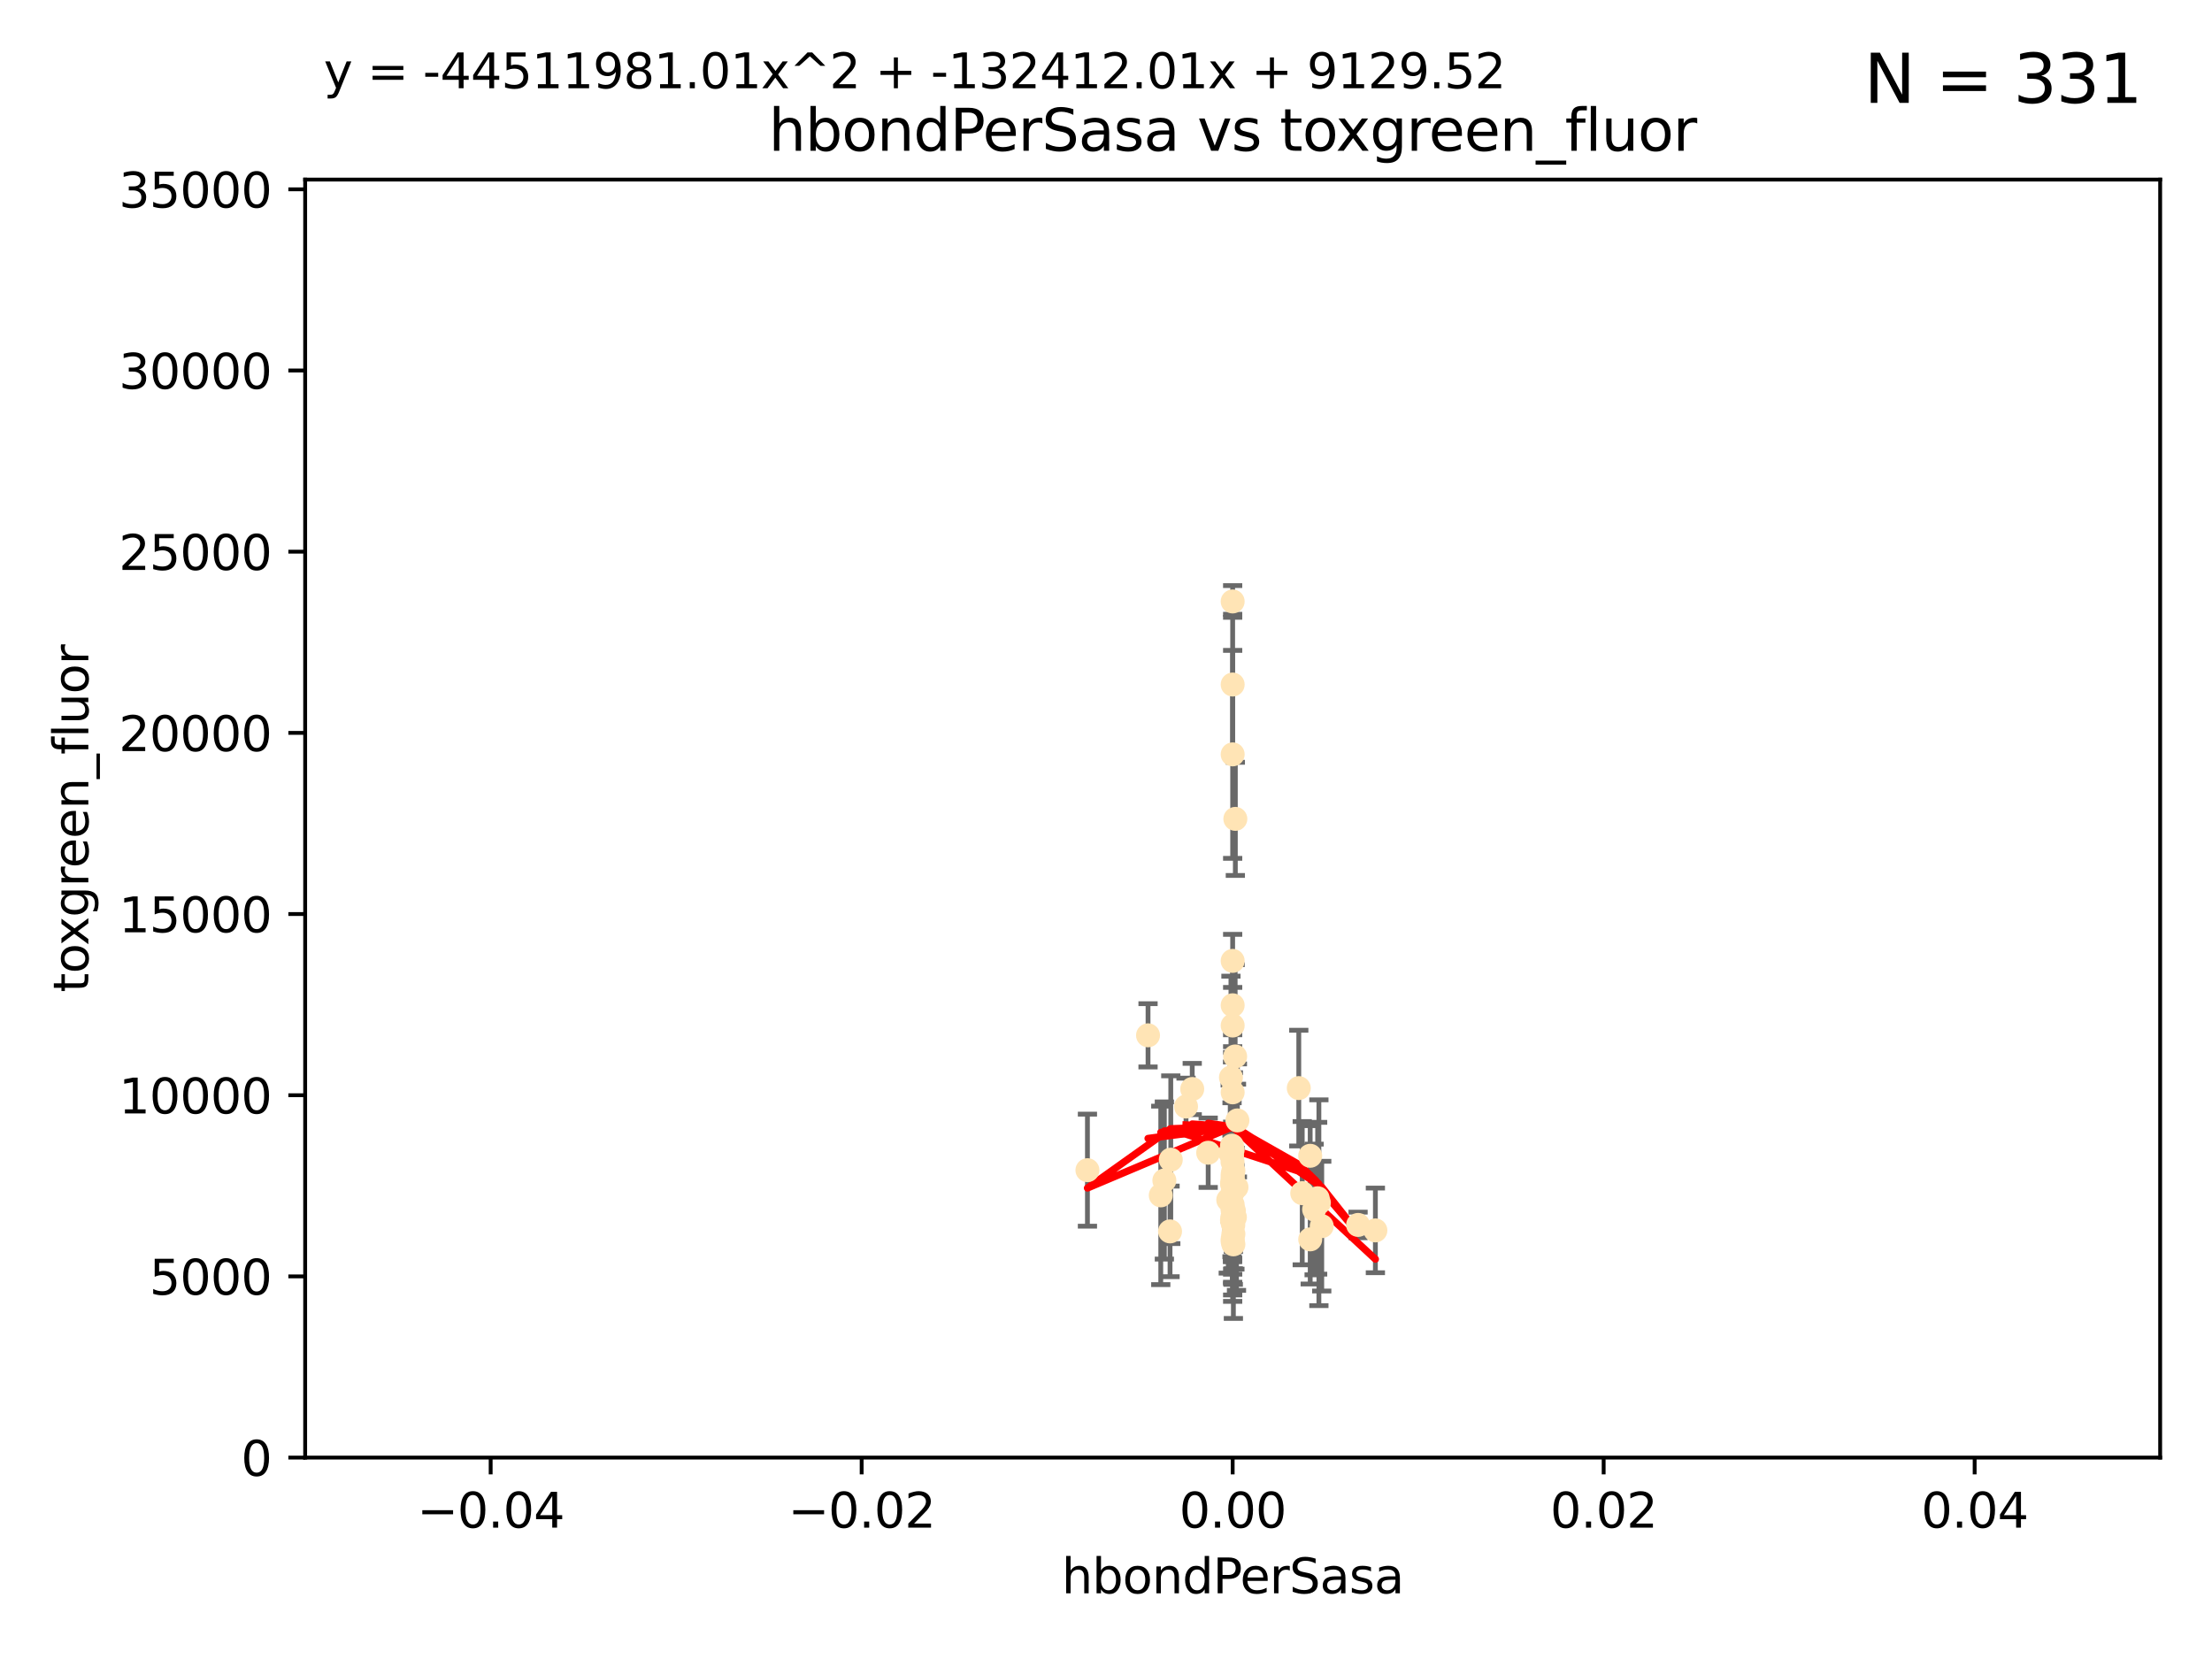 <?xml version="1.0" encoding="utf-8" standalone="no"?>
<!DOCTYPE svg PUBLIC "-//W3C//DTD SVG 1.1//EN"
  "http://www.w3.org/Graphics/SVG/1.1/DTD/svg11.dtd">
<svg xmlns:xlink="http://www.w3.org/1999/xlink" width="460.8pt" height="345.6pt" viewBox="0 0 460.8 345.6" xmlns="http://www.w3.org/2000/svg" version="1.1">
 <defs>
  <style type="text/css">*{stroke-linejoin: round; stroke-linecap: butt}</style>
 </defs>
 <g id="figure_1">
  <g id="patch_1">
   <path d="M 0 345.6 
L 460.8 345.6 
L 460.8 0 
L 0 0 
z
" style="fill: #ffffff"/>
  </g>
  <g id="axes_1">
   <g id="patch_2">
    <path d="M 63.571 303.64 
L 450 303.64 
L 450 37.411 
L 63.571 37.411 
z
" style="fill: #ffffff"/>
   </g>
   <g id="PathCollection_1">
    <defs>
     <path id="ma1adb6611d" d="M 0 1.118 
C 0.297 1.118 0.581 1 0.791 0.791 
C 1 0.581 1.118 0.297 1.118 0 
C 1.118 -0.297 1 -0.581 0.791 -0.791 
C 0.581 -1 0.297 -1.118 0 -1.118 
C -0.297 -1.118 -0.581 -1 -0.791 -0.791 
C -1 -0.581 -1.118 -0.297 -1.118 0 
C -1.118 0.297 -1 0.581 -0.791 0.791 
C -0.581 1 -0.297 1.118 0 1.118 
z
" style="stroke: #ffe4b5"/>
    </defs>
    <g clip-path="url(#p1b8c086135)">
     <use xlink:href="#ma1adb6611d" x="247.07" y="230.512" style="fill: #ffe4b5; stroke: #ffe4b5"/>
     <use xlink:href="#ma1adb6611d" x="256.786" y="125.293" style="fill: #ffe4b5; stroke: #ffe4b5"/>
     <use xlink:href="#ma1adb6611d" x="256.786" y="142.599" style="fill: #ffe4b5; stroke: #ffe4b5"/>
     <use xlink:href="#ma1adb6611d" x="257.05" y="252.25" style="fill: #ffe4b5; stroke: #ffe4b5"/>
     <use xlink:href="#ma1adb6611d" x="257.253" y="253.578" style="fill: #ffe4b5; stroke: #ffe4b5"/>
     <use xlink:href="#ma1adb6611d" x="239.156" y="215.675" style="fill: #ffe4b5; stroke: #ffe4b5"/>
     <use xlink:href="#ma1adb6611d" x="256.786" y="209.418" style="fill: #ffe4b5; stroke: #ffe4b5"/>
     <use xlink:href="#ma1adb6611d" x="256.786" y="200.169" style="fill: #ffe4b5; stroke: #ffe4b5"/>
     <use xlink:href="#ma1adb6611d" x="256.786" y="254.736" style="fill: #ffe4b5; stroke: #ffe4b5"/>
     <use xlink:href="#ma1adb6611d" x="256.786" y="244.641" style="fill: #ffe4b5; stroke: #ffe4b5"/>
     <use xlink:href="#ma1adb6611d" x="256.759" y="246.695" style="fill: #ffe4b5; stroke: #ffe4b5"/>
     <use xlink:href="#ma1adb6611d" x="256.915" y="255.194" style="fill: #ffe4b5; stroke: #ffe4b5"/>
     <use xlink:href="#ma1adb6611d" x="256.786" y="239.511" style="fill: #ffe4b5; stroke: #ffe4b5"/>
     <use xlink:href="#ma1adb6611d" x="256.786" y="252.168" style="fill: #ffe4b5; stroke: #ffe4b5"/>
     <use xlink:href="#ma1adb6611d" x="256.758" y="242.038" style="fill: #ffe4b5; stroke: #ffe4b5"/>
     <use xlink:href="#ma1adb6611d" x="256.649" y="246.526" style="fill: #ffe4b5; stroke: #ffe4b5"/>
     <use xlink:href="#ma1adb6611d" x="256.786" y="253.493" style="fill: #ffe4b5; stroke: #ffe4b5"/>
     <use xlink:href="#ma1adb6611d" x="256.642" y="238.667" style="fill: #ffe4b5; stroke: #ffe4b5"/>
     <use xlink:href="#ma1adb6611d" x="257.305" y="220.081" style="fill: #ffe4b5; stroke: #ffe4b5"/>
     <use xlink:href="#ma1adb6611d" x="248.363" y="226.862" style="fill: #ffe4b5; stroke: #ffe4b5"/>
     <use xlink:href="#ma1adb6611d" x="256.939" y="257.071" style="fill: #ffe4b5; stroke: #ffe4b5"/>
     <use xlink:href="#ma1adb6611d" x="256.655" y="240.784" style="fill: #ffe4b5; stroke: #ffe4b5"/>
     <use xlink:href="#ma1adb6611d" x="243.895" y="241.585" style="fill: #ffe4b5; stroke: #ffe4b5"/>
     <use xlink:href="#ma1adb6611d" x="226.533" y="243.768" style="fill: #ffe4b5; stroke: #ffe4b5"/>
     <use xlink:href="#ma1adb6611d" x="256.786" y="245.717" style="fill: #ffe4b5; stroke: #ffe4b5"/>
     <use xlink:href="#ma1adb6611d" x="256.427" y="224.454" style="fill: #ffe4b5; stroke: #ffe4b5"/>
     <use xlink:href="#ma1adb6611d" x="270.56" y="226.673" style="fill: #ffe4b5; stroke: #ffe4b5"/>
     <use xlink:href="#ma1adb6611d" x="256.786" y="245.207" style="fill: #ffe4b5; stroke: #ffe4b5"/>
     <use xlink:href="#ma1adb6611d" x="242.558" y="245.916" style="fill: #ffe4b5; stroke: #ffe4b5"/>
     <use xlink:href="#ma1adb6611d" x="256.28" y="240.184" style="fill: #ffe4b5; stroke: #ffe4b5"/>
     <use xlink:href="#ma1adb6611d" x="255.869" y="249.966" style="fill: #ffe4b5; stroke: #ffe4b5"/>
     <use xlink:href="#ma1adb6611d" x="256.786" y="248.35" style="fill: #ffe4b5; stroke: #ffe4b5"/>
     <use xlink:href="#ma1adb6611d" x="251.687" y="240.133" style="fill: #ffe4b5; stroke: #ffe4b5"/>
     <use xlink:href="#ma1adb6611d" x="256.786" y="258.105" style="fill: #ffe4b5; stroke: #ffe4b5"/>
     <use xlink:href="#ma1adb6611d" x="257.773" y="233.405" style="fill: #ffe4b5; stroke: #ffe4b5"/>
     <use xlink:href="#ma1adb6611d" x="256.786" y="157.149" style="fill: #ffe4b5; stroke: #ffe4b5"/>
     <use xlink:href="#ma1adb6611d" x="256.786" y="251.723" style="fill: #ffe4b5; stroke: #ffe4b5"/>
     <use xlink:href="#ma1adb6611d" x="256.786" y="247.017" style="fill: #ffe4b5; stroke: #ffe4b5"/>
     <use xlink:href="#ma1adb6611d" x="274.489" y="249.617" style="fill: #ffe4b5; stroke: #ffe4b5"/>
     <use xlink:href="#ma1adb6611d" x="274.749" y="250.554" style="fill: #ffe4b5; stroke: #ffe4b5"/>
     <use xlink:href="#ma1adb6611d" x="257.344" y="170.586" style="fill: #ffe4b5; stroke: #ffe4b5"/>
     <use xlink:href="#ma1adb6611d" x="272.936" y="240.771" style="fill: #ffe4b5; stroke: #ffe4b5"/>
     <use xlink:href="#ma1adb6611d" x="243.74" y="256.522" style="fill: #ffe4b5; stroke: #ffe4b5"/>
     <use xlink:href="#ma1adb6611d" x="256.647" y="254.193" style="fill: #ffe4b5; stroke: #ffe4b5"/>
     <use xlink:href="#ma1adb6611d" x="256.786" y="227.553" style="fill: #ffe4b5; stroke: #ffe4b5"/>
     <use xlink:href="#ma1adb6611d" x="241.809" y="249.018" style="fill: #ffe4b5; stroke: #ffe4b5"/>
     <use xlink:href="#ma1adb6611d" x="256.786" y="253.376" style="fill: #ffe4b5; stroke: #ffe4b5"/>
     <use xlink:href="#ma1adb6611d" x="286.518" y="256.316" style="fill: #ffe4b5; stroke: #ffe4b5"/>
     <use xlink:href="#ma1adb6611d" x="256.786" y="213.635" style="fill: #ffe4b5; stroke: #ffe4b5"/>
     <use xlink:href="#ma1adb6611d" x="256.786" y="250.957" style="fill: #ffe4b5; stroke: #ffe4b5"/>
     <use xlink:href="#ma1adb6611d" x="256.937" y="259.223" style="fill: #ffe4b5; stroke: #ffe4b5"/>
     <use xlink:href="#ma1adb6611d" x="256.938" y="243.894" style="fill: #ffe4b5; stroke: #ffe4b5"/>
     <use xlink:href="#ma1adb6611d" x="257.583" y="247.324" style="fill: #ffe4b5; stroke: #ffe4b5"/>
     <use xlink:href="#ma1adb6611d" x="272.941" y="258.18" style="fill: #ffe4b5; stroke: #ffe4b5"/>
     <use xlink:href="#ma1adb6611d" x="256.786" y="258.627" style="fill: #ffe4b5; stroke: #ffe4b5"/>
     <use xlink:href="#ma1adb6611d" x="275.344" y="255.432" style="fill: #ffe4b5; stroke: #ffe4b5"/>
     <use xlink:href="#ma1adb6611d" x="282.909" y="255.174" style="fill: #ffe4b5; stroke: #ffe4b5"/>
     <use xlink:href="#ma1adb6611d" x="271.281" y="248.558" style="fill: #ffe4b5; stroke: #ffe4b5"/>
     <use xlink:href="#ma1adb6611d" x="273.759" y="251.956" style="fill: #ffe4b5; stroke: #ffe4b5"/>
    </g>
   </g>
   <g id="matplotlib.axis_1">
    <g id="xtick_1">
     <g id="line2d_1">
      <defs>
       <path id="mc9fb135db5" d="M 0 0 
L 0 3.5 
" style="stroke: #000000; stroke-width: 0.8"/>
      </defs>
      <g>
       <use xlink:href="#mc9fb135db5" x="102.214" y="303.64" style="stroke: #000000; stroke-width: 0.8"/>
      </g>
     </g>
     <g id="text_1">
      <!-- −0.04 -->
      <g transform="translate(86.891 318.238)scale(0.1 -0.1)">
       <defs>
        <path id="DejaVuSans-2212" d="M 678 2272 
L 4684 2272 
L 4684 1741 
L 678 1741 
L 678 2272 
z
" transform="scale(0.016)"/>
        <path id="DejaVuSans-30" d="M 2034 4250 
Q 1547 4250 1301 3770 
Q 1056 3291 1056 2328 
Q 1056 1369 1301 889 
Q 1547 409 2034 409 
Q 2525 409 2770 889 
Q 3016 1369 3016 2328 
Q 3016 3291 2770 3770 
Q 2525 4250 2034 4250 
z
M 2034 4750 
Q 2819 4750 3233 4129 
Q 3647 3509 3647 2328 
Q 3647 1150 3233 529 
Q 2819 -91 2034 -91 
Q 1250 -91 836 529 
Q 422 1150 422 2328 
Q 422 3509 836 4129 
Q 1250 4750 2034 4750 
z
" transform="scale(0.016)"/>
        <path id="DejaVuSans-2e" d="M 684 794 
L 1344 794 
L 1344 0 
L 684 0 
L 684 794 
z
" transform="scale(0.016)"/>
        <path id="DejaVuSans-34" d="M 2419 4116 
L 825 1625 
L 2419 1625 
L 2419 4116 
z
M 2253 4666 
L 3047 4666 
L 3047 1625 
L 3713 1625 
L 3713 1100 
L 3047 1100 
L 3047 0 
L 2419 0 
L 2419 1100 
L 313 1100 
L 313 1709 
L 2253 4666 
z
" transform="scale(0.016)"/>
       </defs>
       <use xlink:href="#DejaVuSans-2212"/>
       <use xlink:href="#DejaVuSans-30" x="83.789"/>
       <use xlink:href="#DejaVuSans-2e" x="147.412"/>
       <use xlink:href="#DejaVuSans-30" x="179.199"/>
       <use xlink:href="#DejaVuSans-34" x="242.822"/>
      </g>
     </g>
    </g>
    <g id="xtick_2">
     <g id="line2d_2">
      <g>
       <use xlink:href="#mc9fb135db5" x="179.5" y="303.64" style="stroke: #000000; stroke-width: 0.8"/>
      </g>
     </g>
     <g id="text_2">
      <!-- −0.02 -->
      <g transform="translate(164.177 318.238)scale(0.1 -0.1)">
       <defs>
        <path id="DejaVuSans-32" d="M 1228 531 
L 3431 531 
L 3431 0 
L 469 0 
L 469 531 
Q 828 903 1448 1529 
Q 2069 2156 2228 2338 
Q 2531 2678 2651 2914 
Q 2772 3150 2772 3378 
Q 2772 3750 2511 3984 
Q 2250 4219 1831 4219 
Q 1534 4219 1204 4116 
Q 875 4013 500 3803 
L 500 4441 
Q 881 4594 1212 4672 
Q 1544 4750 1819 4750 
Q 2544 4750 2975 4387 
Q 3406 4025 3406 3419 
Q 3406 3131 3298 2873 
Q 3191 2616 2906 2266 
Q 2828 2175 2409 1742 
Q 1991 1309 1228 531 
z
" transform="scale(0.016)"/>
       </defs>
       <use xlink:href="#DejaVuSans-2212"/>
       <use xlink:href="#DejaVuSans-30" x="83.789"/>
       <use xlink:href="#DejaVuSans-2e" x="147.412"/>
       <use xlink:href="#DejaVuSans-30" x="179.199"/>
       <use xlink:href="#DejaVuSans-32" x="242.822"/>
      </g>
     </g>
    </g>
    <g id="xtick_3">
     <g id="line2d_3">
      <g>
       <use xlink:href="#mc9fb135db5" x="256.786" y="303.64" style="stroke: #000000; stroke-width: 0.8"/>
      </g>
     </g>
     <g id="text_3">
      <!-- 0.00 -->
      <g transform="translate(245.653 318.238)scale(0.1 -0.1)">
       <use xlink:href="#DejaVuSans-30"/>
       <use xlink:href="#DejaVuSans-2e" x="63.623"/>
       <use xlink:href="#DejaVuSans-30" x="95.41"/>
       <use xlink:href="#DejaVuSans-30" x="159.033"/>
      </g>
     </g>
    </g>
    <g id="xtick_4">
     <g id="line2d_4">
      <g>
       <use xlink:href="#mc9fb135db5" x="334.071" y="303.64" style="stroke: #000000; stroke-width: 0.8"/>
      </g>
     </g>
     <g id="text_4">
      <!-- 0.02 -->
      <g transform="translate(322.939 318.238)scale(0.1 -0.1)">
       <use xlink:href="#DejaVuSans-30"/>
       <use xlink:href="#DejaVuSans-2e" x="63.623"/>
       <use xlink:href="#DejaVuSans-30" x="95.41"/>
       <use xlink:href="#DejaVuSans-32" x="159.033"/>
      </g>
     </g>
    </g>
    <g id="xtick_5">
     <g id="line2d_5">
      <g>
       <use xlink:href="#mc9fb135db5" x="411.357" y="303.64" style="stroke: #000000; stroke-width: 0.8"/>
      </g>
     </g>
     <g id="text_5">
      <!-- 0.04 -->
      <g transform="translate(400.224 318.238)scale(0.1 -0.1)">
       <use xlink:href="#DejaVuSans-30"/>
       <use xlink:href="#DejaVuSans-2e" x="63.623"/>
       <use xlink:href="#DejaVuSans-30" x="95.41"/>
       <use xlink:href="#DejaVuSans-34" x="159.033"/>
      </g>
     </g>
    </g>
    <g id="text_6">
     <!-- hbondPerSasa -->
     <g transform="translate(221.168 331.917)scale(0.1 -0.1)">
      <defs>
       <path id="DejaVuSans-68" d="M 3513 2113 
L 3513 0 
L 2938 0 
L 2938 2094 
Q 2938 2591 2744 2837 
Q 2550 3084 2163 3084 
Q 1697 3084 1428 2787 
Q 1159 2491 1159 1978 
L 1159 0 
L 581 0 
L 581 4863 
L 1159 4863 
L 1159 2956 
Q 1366 3272 1645 3428 
Q 1925 3584 2291 3584 
Q 2894 3584 3203 3211 
Q 3513 2838 3513 2113 
z
" transform="scale(0.016)"/>
       <path id="DejaVuSans-62" d="M 3116 1747 
Q 3116 2381 2855 2742 
Q 2594 3103 2138 3103 
Q 1681 3103 1420 2742 
Q 1159 2381 1159 1747 
Q 1159 1113 1420 752 
Q 1681 391 2138 391 
Q 2594 391 2855 752 
Q 3116 1113 3116 1747 
z
M 1159 2969 
Q 1341 3281 1617 3432 
Q 1894 3584 2278 3584 
Q 2916 3584 3314 3078 
Q 3713 2572 3713 1747 
Q 3713 922 3314 415 
Q 2916 -91 2278 -91 
Q 1894 -91 1617 61 
Q 1341 213 1159 525 
L 1159 0 
L 581 0 
L 581 4863 
L 1159 4863 
L 1159 2969 
z
" transform="scale(0.016)"/>
       <path id="DejaVuSans-6f" d="M 1959 3097 
Q 1497 3097 1228 2736 
Q 959 2375 959 1747 
Q 959 1119 1226 758 
Q 1494 397 1959 397 
Q 2419 397 2687 759 
Q 2956 1122 2956 1747 
Q 2956 2369 2687 2733 
Q 2419 3097 1959 3097 
z
M 1959 3584 
Q 2709 3584 3137 3096 
Q 3566 2609 3566 1747 
Q 3566 888 3137 398 
Q 2709 -91 1959 -91 
Q 1206 -91 779 398 
Q 353 888 353 1747 
Q 353 2609 779 3096 
Q 1206 3584 1959 3584 
z
" transform="scale(0.016)"/>
       <path id="DejaVuSans-6e" d="M 3513 2113 
L 3513 0 
L 2938 0 
L 2938 2094 
Q 2938 2591 2744 2837 
Q 2550 3084 2163 3084 
Q 1697 3084 1428 2787 
Q 1159 2491 1159 1978 
L 1159 0 
L 581 0 
L 581 3500 
L 1159 3500 
L 1159 2956 
Q 1366 3272 1645 3428 
Q 1925 3584 2291 3584 
Q 2894 3584 3203 3211 
Q 3513 2838 3513 2113 
z
" transform="scale(0.016)"/>
       <path id="DejaVuSans-64" d="M 2906 2969 
L 2906 4863 
L 3481 4863 
L 3481 0 
L 2906 0 
L 2906 525 
Q 2725 213 2448 61 
Q 2172 -91 1784 -91 
Q 1150 -91 751 415 
Q 353 922 353 1747 
Q 353 2572 751 3078 
Q 1150 3584 1784 3584 
Q 2172 3584 2448 3432 
Q 2725 3281 2906 2969 
z
M 947 1747 
Q 947 1113 1208 752 
Q 1469 391 1925 391 
Q 2381 391 2643 752 
Q 2906 1113 2906 1747 
Q 2906 2381 2643 2742 
Q 2381 3103 1925 3103 
Q 1469 3103 1208 2742 
Q 947 2381 947 1747 
z
" transform="scale(0.016)"/>
       <path id="DejaVuSans-50" d="M 1259 4147 
L 1259 2394 
L 2053 2394 
Q 2494 2394 2734 2622 
Q 2975 2850 2975 3272 
Q 2975 3691 2734 3919 
Q 2494 4147 2053 4147 
L 1259 4147 
z
M 628 4666 
L 2053 4666 
Q 2838 4666 3239 4311 
Q 3641 3956 3641 3272 
Q 3641 2581 3239 2228 
Q 2838 1875 2053 1875 
L 1259 1875 
L 1259 0 
L 628 0 
L 628 4666 
z
" transform="scale(0.016)"/>
       <path id="DejaVuSans-65" d="M 3597 1894 
L 3597 1613 
L 953 1613 
Q 991 1019 1311 708 
Q 1631 397 2203 397 
Q 2534 397 2845 478 
Q 3156 559 3463 722 
L 3463 178 
Q 3153 47 2828 -22 
Q 2503 -91 2169 -91 
Q 1331 -91 842 396 
Q 353 884 353 1716 
Q 353 2575 817 3079 
Q 1281 3584 2069 3584 
Q 2775 3584 3186 3129 
Q 3597 2675 3597 1894 
z
M 3022 2063 
Q 3016 2534 2758 2815 
Q 2500 3097 2075 3097 
Q 1594 3097 1305 2825 
Q 1016 2553 972 2059 
L 3022 2063 
z
" transform="scale(0.016)"/>
       <path id="DejaVuSans-72" d="M 2631 2963 
Q 2534 3019 2420 3045 
Q 2306 3072 2169 3072 
Q 1681 3072 1420 2755 
Q 1159 2438 1159 1844 
L 1159 0 
L 581 0 
L 581 3500 
L 1159 3500 
L 1159 2956 
Q 1341 3275 1631 3429 
Q 1922 3584 2338 3584 
Q 2397 3584 2469 3576 
Q 2541 3569 2628 3553 
L 2631 2963 
z
" transform="scale(0.016)"/>
       <path id="DejaVuSans-53" d="M 3425 4513 
L 3425 3897 
Q 3066 4069 2747 4153 
Q 2428 4238 2131 4238 
Q 1616 4238 1336 4038 
Q 1056 3838 1056 3469 
Q 1056 3159 1242 3001 
Q 1428 2844 1947 2747 
L 2328 2669 
Q 3034 2534 3370 2195 
Q 3706 1856 3706 1288 
Q 3706 609 3251 259 
Q 2797 -91 1919 -91 
Q 1588 -91 1214 -16 
Q 841 59 441 206 
L 441 856 
Q 825 641 1194 531 
Q 1563 422 1919 422 
Q 2459 422 2753 634 
Q 3047 847 3047 1241 
Q 3047 1584 2836 1778 
Q 2625 1972 2144 2069 
L 1759 2144 
Q 1053 2284 737 2584 
Q 422 2884 422 3419 
Q 422 4038 858 4394 
Q 1294 4750 2059 4750 
Q 2388 4750 2728 4690 
Q 3069 4631 3425 4513 
z
" transform="scale(0.016)"/>
       <path id="DejaVuSans-61" d="M 2194 1759 
Q 1497 1759 1228 1600 
Q 959 1441 959 1056 
Q 959 750 1161 570 
Q 1363 391 1709 391 
Q 2188 391 2477 730 
Q 2766 1069 2766 1631 
L 2766 1759 
L 2194 1759 
z
M 3341 1997 
L 3341 0 
L 2766 0 
L 2766 531 
Q 2569 213 2275 61 
Q 1981 -91 1556 -91 
Q 1019 -91 701 211 
Q 384 513 384 1019 
Q 384 1609 779 1909 
Q 1175 2209 1959 2209 
L 2766 2209 
L 2766 2266 
Q 2766 2663 2505 2880 
Q 2244 3097 1772 3097 
Q 1472 3097 1187 3025 
Q 903 2953 641 2809 
L 641 3341 
Q 956 3463 1253 3523 
Q 1550 3584 1831 3584 
Q 2591 3584 2966 3190 
Q 3341 2797 3341 1997 
z
" transform="scale(0.016)"/>
       <path id="DejaVuSans-73" d="M 2834 3397 
L 2834 2853 
Q 2591 2978 2328 3040 
Q 2066 3103 1784 3103 
Q 1356 3103 1142 2972 
Q 928 2841 928 2578 
Q 928 2378 1081 2264 
Q 1234 2150 1697 2047 
L 1894 2003 
Q 2506 1872 2764 1633 
Q 3022 1394 3022 966 
Q 3022 478 2636 193 
Q 2250 -91 1575 -91 
Q 1294 -91 989 -36 
Q 684 19 347 128 
L 347 722 
Q 666 556 975 473 
Q 1284 391 1588 391 
Q 1994 391 2212 530 
Q 2431 669 2431 922 
Q 2431 1156 2273 1281 
Q 2116 1406 1581 1522 
L 1381 1569 
Q 847 1681 609 1914 
Q 372 2147 372 2553 
Q 372 3047 722 3315 
Q 1072 3584 1716 3584 
Q 2034 3584 2315 3537 
Q 2597 3491 2834 3397 
z
" transform="scale(0.016)"/>
      </defs>
      <use xlink:href="#DejaVuSans-68"/>
      <use xlink:href="#DejaVuSans-62" x="63.379"/>
      <use xlink:href="#DejaVuSans-6f" x="126.855"/>
      <use xlink:href="#DejaVuSans-6e" x="188.037"/>
      <use xlink:href="#DejaVuSans-64" x="251.416"/>
      <use xlink:href="#DejaVuSans-50" x="314.893"/>
      <use xlink:href="#DejaVuSans-65" x="371.57"/>
      <use xlink:href="#DejaVuSans-72" x="433.094"/>
      <use xlink:href="#DejaVuSans-53" x="474.207"/>
      <use xlink:href="#DejaVuSans-61" x="537.684"/>
      <use xlink:href="#DejaVuSans-73" x="598.963"/>
      <use xlink:href="#DejaVuSans-61" x="651.062"/>
     </g>
    </g>
   </g>
   <g id="matplotlib.axis_2">
    <g id="ytick_1">
     <g id="line2d_6">
      <defs>
       <path id="mc83a44a7f5" d="M 0 0 
L -3.5 0 
" style="stroke: #000000; stroke-width: 0.8"/>
      </defs>
      <g>
       <use xlink:href="#mc83a44a7f5" x="63.571" y="303.64" style="stroke: #000000; stroke-width: 0.8"/>
      </g>
     </g>
     <g id="text_7">
      <!-- 0 -->
      <g transform="translate(50.209 307.439)scale(0.1 -0.1)">
       <use xlink:href="#DejaVuSans-30"/>
      </g>
     </g>
    </g>
    <g id="ytick_2">
     <g id="line2d_7">
      <g>
       <use xlink:href="#mc83a44a7f5" x="63.571" y="265.897" style="stroke: #000000; stroke-width: 0.8"/>
      </g>
     </g>
     <g id="text_8">
      <!-- 5000 -->
      <g transform="translate(31.121 269.696)scale(0.1 -0.1)">
       <defs>
        <path id="DejaVuSans-35" d="M 691 4666 
L 3169 4666 
L 3169 4134 
L 1269 4134 
L 1269 2991 
Q 1406 3038 1543 3061 
Q 1681 3084 1819 3084 
Q 2600 3084 3056 2656 
Q 3513 2228 3513 1497 
Q 3513 744 3044 326 
Q 2575 -91 1722 -91 
Q 1428 -91 1123 -41 
Q 819 9 494 109 
L 494 744 
Q 775 591 1075 516 
Q 1375 441 1709 441 
Q 2250 441 2565 725 
Q 2881 1009 2881 1497 
Q 2881 1984 2565 2268 
Q 2250 2553 1709 2553 
Q 1456 2553 1204 2497 
Q 953 2441 691 2322 
L 691 4666 
z
" transform="scale(0.016)"/>
       </defs>
       <use xlink:href="#DejaVuSans-35"/>
       <use xlink:href="#DejaVuSans-30" x="63.623"/>
       <use xlink:href="#DejaVuSans-30" x="127.246"/>
       <use xlink:href="#DejaVuSans-30" x="190.869"/>
      </g>
     </g>
    </g>
    <g id="ytick_3">
     <g id="line2d_8">
      <g>
       <use xlink:href="#mc83a44a7f5" x="63.571" y="228.154" style="stroke: #000000; stroke-width: 0.8"/>
      </g>
     </g>
     <g id="text_9">
      <!-- 10000 -->
      <g transform="translate(24.759 231.953)scale(0.1 -0.1)">
       <defs>
        <path id="DejaVuSans-31" d="M 794 531 
L 1825 531 
L 1825 4091 
L 703 3866 
L 703 4441 
L 1819 4666 
L 2450 4666 
L 2450 531 
L 3481 531 
L 3481 0 
L 794 0 
L 794 531 
z
" transform="scale(0.016)"/>
       </defs>
       <use xlink:href="#DejaVuSans-31"/>
       <use xlink:href="#DejaVuSans-30" x="63.623"/>
       <use xlink:href="#DejaVuSans-30" x="127.246"/>
       <use xlink:href="#DejaVuSans-30" x="190.869"/>
       <use xlink:href="#DejaVuSans-30" x="254.492"/>
      </g>
     </g>
    </g>
    <g id="ytick_4">
     <g id="line2d_9">
      <g>
       <use xlink:href="#mc83a44a7f5" x="63.571" y="190.411" style="stroke: #000000; stroke-width: 0.8"/>
      </g>
     </g>
     <g id="text_10">
      <!-- 15000 -->
      <g transform="translate(24.759 194.21)scale(0.1 -0.1)">
       <use xlink:href="#DejaVuSans-31"/>
       <use xlink:href="#DejaVuSans-35" x="63.623"/>
       <use xlink:href="#DejaVuSans-30" x="127.246"/>
       <use xlink:href="#DejaVuSans-30" x="190.869"/>
       <use xlink:href="#DejaVuSans-30" x="254.492"/>
      </g>
     </g>
    </g>
    <g id="ytick_5">
     <g id="line2d_10">
      <g>
       <use xlink:href="#mc83a44a7f5" x="63.571" y="152.668" style="stroke: #000000; stroke-width: 0.8"/>
      </g>
     </g>
     <g id="text_11">
      <!-- 20000 -->
      <g transform="translate(24.759 156.467)scale(0.1 -0.1)">
       <use xlink:href="#DejaVuSans-32"/>
       <use xlink:href="#DejaVuSans-30" x="63.623"/>
       <use xlink:href="#DejaVuSans-30" x="127.246"/>
       <use xlink:href="#DejaVuSans-30" x="190.869"/>
       <use xlink:href="#DejaVuSans-30" x="254.492"/>
      </g>
     </g>
    </g>
    <g id="ytick_6">
     <g id="line2d_11">
      <g>
       <use xlink:href="#mc83a44a7f5" x="63.571" y="114.925" style="stroke: #000000; stroke-width: 0.8"/>
      </g>
     </g>
     <g id="text_12">
      <!-- 25000 -->
      <g transform="translate(24.759 118.724)scale(0.1 -0.1)">
       <use xlink:href="#DejaVuSans-32"/>
       <use xlink:href="#DejaVuSans-35" x="63.623"/>
       <use xlink:href="#DejaVuSans-30" x="127.246"/>
       <use xlink:href="#DejaVuSans-30" x="190.869"/>
       <use xlink:href="#DejaVuSans-30" x="254.492"/>
      </g>
     </g>
    </g>
    <g id="ytick_7">
     <g id="line2d_12">
      <g>
       <use xlink:href="#mc83a44a7f5" x="63.571" y="77.181" style="stroke: #000000; stroke-width: 0.8"/>
      </g>
     </g>
     <g id="text_13">
      <!-- 30000 -->
      <g transform="translate(24.759 80.981)scale(0.1 -0.1)">
       <defs>
        <path id="DejaVuSans-33" d="M 2597 2516 
Q 3050 2419 3304 2112 
Q 3559 1806 3559 1356 
Q 3559 666 3084 287 
Q 2609 -91 1734 -91 
Q 1441 -91 1130 -33 
Q 819 25 488 141 
L 488 750 
Q 750 597 1062 519 
Q 1375 441 1716 441 
Q 2309 441 2620 675 
Q 2931 909 2931 1356 
Q 2931 1769 2642 2001 
Q 2353 2234 1838 2234 
L 1294 2234 
L 1294 2753 
L 1863 2753 
Q 2328 2753 2575 2939 
Q 2822 3125 2822 3475 
Q 2822 3834 2567 4026 
Q 2313 4219 1838 4219 
Q 1578 4219 1281 4162 
Q 984 4106 628 3988 
L 628 4550 
Q 988 4650 1302 4700 
Q 1616 4750 1894 4750 
Q 2613 4750 3031 4423 
Q 3450 4097 3450 3541 
Q 3450 3153 3228 2886 
Q 3006 2619 2597 2516 
z
" transform="scale(0.016)"/>
       </defs>
       <use xlink:href="#DejaVuSans-33"/>
       <use xlink:href="#DejaVuSans-30" x="63.623"/>
       <use xlink:href="#DejaVuSans-30" x="127.246"/>
       <use xlink:href="#DejaVuSans-30" x="190.869"/>
       <use xlink:href="#DejaVuSans-30" x="254.492"/>
      </g>
     </g>
    </g>
    <g id="ytick_8">
     <g id="line2d_13">
      <g>
       <use xlink:href="#mc83a44a7f5" x="63.571" y="39.438" style="stroke: #000000; stroke-width: 0.8"/>
      </g>
     </g>
     <g id="text_14">
      <!-- 35000 -->
      <g transform="translate(24.759 43.238)scale(0.1 -0.1)">
       <use xlink:href="#DejaVuSans-33"/>
       <use xlink:href="#DejaVuSans-35" x="63.623"/>
       <use xlink:href="#DejaVuSans-30" x="127.246"/>
       <use xlink:href="#DejaVuSans-30" x="190.869"/>
       <use xlink:href="#DejaVuSans-30" x="254.492"/>
      </g>
     </g>
    </g>
    <g id="text_15">
     <!-- toxgreen_fluor -->
     <g transform="translate(18.401 206.72)rotate(-90)scale(0.1 -0.1)">
      <defs>
       <path id="DejaVuSans-74" d="M 1172 4494 
L 1172 3500 
L 2356 3500 
L 2356 3053 
L 1172 3053 
L 1172 1153 
Q 1172 725 1289 603 
Q 1406 481 1766 481 
L 2356 481 
L 2356 0 
L 1766 0 
Q 1100 0 847 248 
Q 594 497 594 1153 
L 594 3053 
L 172 3053 
L 172 3500 
L 594 3500 
L 594 4494 
L 1172 4494 
z
" transform="scale(0.016)"/>
       <path id="DejaVuSans-78" d="M 3513 3500 
L 2247 1797 
L 3578 0 
L 2900 0 
L 1881 1375 
L 863 0 
L 184 0 
L 1544 1831 
L 300 3500 
L 978 3500 
L 1906 2253 
L 2834 3500 
L 3513 3500 
z
" transform="scale(0.016)"/>
       <path id="DejaVuSans-67" d="M 2906 1791 
Q 2906 2416 2648 2759 
Q 2391 3103 1925 3103 
Q 1463 3103 1205 2759 
Q 947 2416 947 1791 
Q 947 1169 1205 825 
Q 1463 481 1925 481 
Q 2391 481 2648 825 
Q 2906 1169 2906 1791 
z
M 3481 434 
Q 3481 -459 3084 -895 
Q 2688 -1331 1869 -1331 
Q 1566 -1331 1297 -1286 
Q 1028 -1241 775 -1147 
L 775 -588 
Q 1028 -725 1275 -790 
Q 1522 -856 1778 -856 
Q 2344 -856 2625 -561 
Q 2906 -266 2906 331 
L 2906 616 
Q 2728 306 2450 153 
Q 2172 0 1784 0 
Q 1141 0 747 490 
Q 353 981 353 1791 
Q 353 2603 747 3093 
Q 1141 3584 1784 3584 
Q 2172 3584 2450 3431 
Q 2728 3278 2906 2969 
L 2906 3500 
L 3481 3500 
L 3481 434 
z
" transform="scale(0.016)"/>
       <path id="DejaVuSans-5f" d="M 3263 -1063 
L 3263 -1509 
L -63 -1509 
L -63 -1063 
L 3263 -1063 
z
" transform="scale(0.016)"/>
       <path id="DejaVuSans-66" d="M 2375 4863 
L 2375 4384 
L 1825 4384 
Q 1516 4384 1395 4259 
Q 1275 4134 1275 3809 
L 1275 3500 
L 2222 3500 
L 2222 3053 
L 1275 3053 
L 1275 0 
L 697 0 
L 697 3053 
L 147 3053 
L 147 3500 
L 697 3500 
L 697 3744 
Q 697 4328 969 4595 
Q 1241 4863 1831 4863 
L 2375 4863 
z
" transform="scale(0.016)"/>
       <path id="DejaVuSans-6c" d="M 603 4863 
L 1178 4863 
L 1178 0 
L 603 0 
L 603 4863 
z
" transform="scale(0.016)"/>
       <path id="DejaVuSans-75" d="M 544 1381 
L 544 3500 
L 1119 3500 
L 1119 1403 
Q 1119 906 1312 657 
Q 1506 409 1894 409 
Q 2359 409 2629 706 
Q 2900 1003 2900 1516 
L 2900 3500 
L 3475 3500 
L 3475 0 
L 2900 0 
L 2900 538 
Q 2691 219 2414 64 
Q 2138 -91 1772 -91 
Q 1169 -91 856 284 
Q 544 659 544 1381 
z
M 1991 3584 
L 1991 3584 
z
" transform="scale(0.016)"/>
      </defs>
      <use xlink:href="#DejaVuSans-74"/>
      <use xlink:href="#DejaVuSans-6f" x="39.209"/>
      <use xlink:href="#DejaVuSans-78" x="97.266"/>
      <use xlink:href="#DejaVuSans-67" x="156.445"/>
      <use xlink:href="#DejaVuSans-72" x="219.922"/>
      <use xlink:href="#DejaVuSans-65" x="258.785"/>
      <use xlink:href="#DejaVuSans-65" x="320.309"/>
      <use xlink:href="#DejaVuSans-6e" x="381.832"/>
      <use xlink:href="#DejaVuSans-5f" x="445.211"/>
      <use xlink:href="#DejaVuSans-66" x="495.211"/>
      <use xlink:href="#DejaVuSans-6c" x="530.416"/>
      <use xlink:href="#DejaVuSans-75" x="558.199"/>
      <use xlink:href="#DejaVuSans-6f" x="621.578"/>
      <use xlink:href="#DejaVuSans-72" x="682.76"/>
     </g>
    </g>
   </g>
   <g id="LineCollection_1">
    <path d="M 247.07 236.426 
L 247.07 224.599 
" clip-path="url(#p1b8c086135)" style="fill: none; stroke: #696969"/>
    <path d="M 256.786 128.597 
L 256.786 121.989 
" clip-path="url(#p1b8c086135)" style="fill: none; stroke: #696969"/>
    <path d="M 256.786 157.242 
L 256.786 127.957 
" clip-path="url(#p1b8c086135)" style="fill: none; stroke: #696969"/>
    <path d="M 257.05 259.258 
L 257.05 245.242 
" clip-path="url(#p1b8c086135)" style="fill: none; stroke: #696969"/>
    <path d="M 257.253 264.386 
L 257.253 242.77 
" clip-path="url(#p1b8c086135)" style="fill: none; stroke: #696969"/>
    <path d="M 239.156 222.264 
L 239.156 209.086 
" clip-path="url(#p1b8c086135)" style="fill: none; stroke: #696969"/>
    <path d="M 256.786 219.25 
L 256.786 199.587 
" clip-path="url(#p1b8c086135)" style="fill: none; stroke: #696969"/>
    <path d="M 256.786 205.695 
L 256.786 194.642 
" clip-path="url(#p1b8c086135)" style="fill: none; stroke: #696969"/>
    <path d="M 256.786 271.106 
L 256.786 238.366 
" clip-path="url(#p1b8c086135)" style="fill: none; stroke: #696969"/>
    <path d="M 256.786 255.534 
L 256.786 233.749 
" clip-path="url(#p1b8c086135)" style="fill: none; stroke: #696969"/>
    <path d="M 256.759 250.509 
L 256.759 242.881 
" clip-path="url(#p1b8c086135)" style="fill: none; stroke: #696969"/>
    <path d="M 256.915 267.551 
L 256.915 242.837 
" clip-path="url(#p1b8c086135)" style="fill: none; stroke: #696969"/>
    <path d="M 256.786 239.932 
L 256.786 239.091 
" clip-path="url(#p1b8c086135)" style="fill: none; stroke: #696969"/>
    <path d="M 256.786 264.37 
L 256.786 239.965 
" clip-path="url(#p1b8c086135)" style="fill: none; stroke: #696969"/>
    <path d="M 256.758 262.845 
L 256.758 221.231 
" clip-path="url(#p1b8c086135)" style="fill: none; stroke: #696969"/>
    <path d="M 256.649 256.54 
L 256.649 236.513 
" clip-path="url(#p1b8c086135)" style="fill: none; stroke: #696969"/>
    <path d="M 256.786 259.828 
L 256.786 247.157 
" clip-path="url(#p1b8c086135)" style="fill: none; stroke: #696969"/>
    <path d="M 256.642 251.868 
L 256.642 225.466 
" clip-path="url(#p1b8c086135)" style="fill: none; stroke: #696969"/>
    <path d="M 257.305 239.201 
L 257.305 200.961 
" clip-path="url(#p1b8c086135)" style="fill: none; stroke: #696969"/>
    <path d="M 248.363 232.203 
L 248.363 221.521 
" clip-path="url(#p1b8c086135)" style="fill: none; stroke: #696969"/>
    <path d="M 256.939 260.724 
L 256.939 253.419 
" clip-path="url(#p1b8c086135)" style="fill: none; stroke: #696969"/>
    <path d="M 256.655 251.834 
L 256.655 229.733 
" clip-path="url(#p1b8c086135)" style="fill: none; stroke: #696969"/>
    <path d="M 243.895 259.058 
L 243.895 224.112 
" clip-path="url(#p1b8c086135)" style="fill: none; stroke: #696969"/>
    <path d="M 226.533 255.44 
L 226.533 232.096 
" clip-path="url(#p1b8c086135)" style="fill: none; stroke: #696969"/>
    <path d="M 256.786 251.194 
L 256.786 240.24 
" clip-path="url(#p1b8c086135)" style="fill: none; stroke: #696969"/>
    <path d="M 256.427 245.552 
L 256.427 203.356 
" clip-path="url(#p1b8c086135)" style="fill: none; stroke: #696969"/>
    <path d="M 270.56 238.721 
L 270.56 214.624 
" clip-path="url(#p1b8c086135)" style="fill: none; stroke: #696969"/>
    <path d="M 256.786 255.702 
L 256.786 234.711 
" clip-path="url(#p1b8c086135)" style="fill: none; stroke: #696969"/>
    <path d="M 242.558 262.289 
L 242.558 229.543 
" clip-path="url(#p1b8c086135)" style="fill: none; stroke: #696969"/>
    <path d="M 256.28 254.343 
L 256.28 226.025 
" clip-path="url(#p1b8c086135)" style="fill: none; stroke: #696969"/>
    <path d="M 255.869 265.213 
L 255.869 234.719 
" clip-path="url(#p1b8c086135)" style="fill: none; stroke: #696969"/>
    <path d="M 256.786 262.081 
L 256.786 234.618 
" clip-path="url(#p1b8c086135)" style="fill: none; stroke: #696969"/>
    <path d="M 251.687 247.36 
L 251.687 232.905 
" clip-path="url(#p1b8c086135)" style="fill: none; stroke: #696969"/>
    <path d="M 256.786 269.761 
L 256.786 246.448 
" clip-path="url(#p1b8c086135)" style="fill: none; stroke: #696969"/>
    <path d="M 257.773 245.177 
L 257.773 221.633 
" clip-path="url(#p1b8c086135)" style="fill: none; stroke: #696969"/>
    <path d="M 256.786 178.811 
L 256.786 135.488 
" clip-path="url(#p1b8c086135)" style="fill: none; stroke: #696969"/>
    <path d="M 256.786 267.424 
L 256.786 236.021 
" clip-path="url(#p1b8c086135)" style="fill: none; stroke: #696969"/>
    <path d="M 256.786 267.112 
L 256.786 226.923 
" clip-path="url(#p1b8c086135)" style="fill: none; stroke: #696969"/>
    <path d="M 274.489 265.429 
L 274.489 233.805 
" clip-path="url(#p1b8c086135)" style="fill: none; stroke: #696969"/>
    <path d="M 274.749 271.991 
L 274.749 229.116 
" clip-path="url(#p1b8c086135)" style="fill: none; stroke: #696969"/>
    <path d="M 257.344 182.373 
L 257.344 158.798 
" clip-path="url(#p1b8c086135)" style="fill: none; stroke: #696969"/>
    <path d="M 272.936 247.039 
L 272.936 234.502 
" clip-path="url(#p1b8c086135)" style="fill: none; stroke: #696969"/>
    <path d="M 243.74 265.958 
L 243.74 247.086 
" clip-path="url(#p1b8c086135)" style="fill: none; stroke: #696969"/>
    <path d="M 256.647 261.798 
L 256.647 246.587 
" clip-path="url(#p1b8c086135)" style="fill: none; stroke: #696969"/>
    <path d="M 256.786 239.549 
L 256.786 215.557 
" clip-path="url(#p1b8c086135)" style="fill: none; stroke: #696969"/>
    <path d="M 241.809 267.609 
L 241.809 230.427 
" clip-path="url(#p1b8c086135)" style="fill: none; stroke: #696969"/>
    <path d="M 256.786 254.397 
L 256.786 252.356 
" clip-path="url(#p1b8c086135)" style="fill: none; stroke: #696969"/>
    <path d="M 286.518 265.132 
L 286.518 247.5 
" clip-path="url(#p1b8c086135)" style="fill: none; stroke: #696969"/>
    <path d="M 256.786 218.032 
L 256.786 209.238 
" clip-path="url(#p1b8c086135)" style="fill: none; stroke: #696969"/>
    <path d="M 256.786 262.66 
L 256.786 239.253 
" clip-path="url(#p1b8c086135)" style="fill: none; stroke: #696969"/>
    <path d="M 256.937 274.655 
L 256.937 243.79 
" clip-path="url(#p1b8c086135)" style="fill: none; stroke: #696969"/>
    <path d="M 256.938 264.324 
L 256.938 223.463 
" clip-path="url(#p1b8c086135)" style="fill: none; stroke: #696969"/>
    <path d="M 257.583 268.803 
L 257.583 225.846 
" clip-path="url(#p1b8c086135)" style="fill: none; stroke: #696969"/>
    <path d="M 272.941 267.48 
L 272.941 248.88 
" clip-path="url(#p1b8c086135)" style="fill: none; stroke: #696969"/>
    <path d="M 256.786 265.443 
L 256.786 251.811 
" clip-path="url(#p1b8c086135)" style="fill: none; stroke: #696969"/>
    <path d="M 275.344 268.944 
L 275.344 241.92 
" clip-path="url(#p1b8c086135)" style="fill: none; stroke: #696969"/>
    <path d="M 282.909 257.838 
L 282.909 252.509 
" clip-path="url(#p1b8c086135)" style="fill: none; stroke: #696969"/>
    <path d="M 271.281 263.478 
L 271.281 233.639 
" clip-path="url(#p1b8c086135)" style="fill: none; stroke: #696969"/>
    <path d="M 273.759 265.567 
L 273.759 238.345 
" clip-path="url(#p1b8c086135)" style="fill: none; stroke: #696969"/>
   </g>
   <g id="line2d_14">
    <defs>
     <path id="mbb3a8b7aa1" d="M 2 0 
L -2 -0 
" style="stroke: #696969"/>
    </defs>
    <g clip-path="url(#p1b8c086135)">
     <use xlink:href="#mbb3a8b7aa1" x="247.07" y="236.426" style="fill: #696969; stroke: #696969"/>
     <use xlink:href="#mbb3a8b7aa1" x="256.786" y="128.597" style="fill: #696969; stroke: #696969"/>
     <use xlink:href="#mbb3a8b7aa1" x="256.786" y="157.242" style="fill: #696969; stroke: #696969"/>
     <use xlink:href="#mbb3a8b7aa1" x="257.05" y="259.258" style="fill: #696969; stroke: #696969"/>
     <use xlink:href="#mbb3a8b7aa1" x="257.253" y="264.386" style="fill: #696969; stroke: #696969"/>
     <use xlink:href="#mbb3a8b7aa1" x="239.156" y="222.264" style="fill: #696969; stroke: #696969"/>
     <use xlink:href="#mbb3a8b7aa1" x="256.786" y="219.25" style="fill: #696969; stroke: #696969"/>
     <use xlink:href="#mbb3a8b7aa1" x="256.786" y="205.695" style="fill: #696969; stroke: #696969"/>
     <use xlink:href="#mbb3a8b7aa1" x="256.786" y="271.106" style="fill: #696969; stroke: #696969"/>
     <use xlink:href="#mbb3a8b7aa1" x="256.786" y="255.534" style="fill: #696969; stroke: #696969"/>
     <use xlink:href="#mbb3a8b7aa1" x="256.759" y="250.509" style="fill: #696969; stroke: #696969"/>
     <use xlink:href="#mbb3a8b7aa1" x="256.915" y="267.551" style="fill: #696969; stroke: #696969"/>
     <use xlink:href="#mbb3a8b7aa1" x="256.786" y="239.932" style="fill: #696969; stroke: #696969"/>
     <use xlink:href="#mbb3a8b7aa1" x="256.786" y="264.37" style="fill: #696969; stroke: #696969"/>
     <use xlink:href="#mbb3a8b7aa1" x="256.758" y="262.845" style="fill: #696969; stroke: #696969"/>
     <use xlink:href="#mbb3a8b7aa1" x="256.649" y="256.54" style="fill: #696969; stroke: #696969"/>
     <use xlink:href="#mbb3a8b7aa1" x="256.786" y="259.828" style="fill: #696969; stroke: #696969"/>
     <use xlink:href="#mbb3a8b7aa1" x="256.642" y="251.868" style="fill: #696969; stroke: #696969"/>
     <use xlink:href="#mbb3a8b7aa1" x="257.305" y="239.201" style="fill: #696969; stroke: #696969"/>
     <use xlink:href="#mbb3a8b7aa1" x="248.363" y="232.203" style="fill: #696969; stroke: #696969"/>
     <use xlink:href="#mbb3a8b7aa1" x="256.939" y="260.724" style="fill: #696969; stroke: #696969"/>
     <use xlink:href="#mbb3a8b7aa1" x="256.655" y="251.834" style="fill: #696969; stroke: #696969"/>
     <use xlink:href="#mbb3a8b7aa1" x="243.895" y="259.058" style="fill: #696969; stroke: #696969"/>
     <use xlink:href="#mbb3a8b7aa1" x="226.533" y="255.44" style="fill: #696969; stroke: #696969"/>
     <use xlink:href="#mbb3a8b7aa1" x="256.786" y="251.194" style="fill: #696969; stroke: #696969"/>
     <use xlink:href="#mbb3a8b7aa1" x="256.427" y="245.552" style="fill: #696969; stroke: #696969"/>
     <use xlink:href="#mbb3a8b7aa1" x="270.56" y="238.721" style="fill: #696969; stroke: #696969"/>
     <use xlink:href="#mbb3a8b7aa1" x="256.786" y="255.702" style="fill: #696969; stroke: #696969"/>
     <use xlink:href="#mbb3a8b7aa1" x="242.558" y="262.289" style="fill: #696969; stroke: #696969"/>
     <use xlink:href="#mbb3a8b7aa1" x="256.28" y="254.343" style="fill: #696969; stroke: #696969"/>
     <use xlink:href="#mbb3a8b7aa1" x="255.869" y="265.213" style="fill: #696969; stroke: #696969"/>
     <use xlink:href="#mbb3a8b7aa1" x="256.786" y="262.081" style="fill: #696969; stroke: #696969"/>
     <use xlink:href="#mbb3a8b7aa1" x="251.687" y="247.36" style="fill: #696969; stroke: #696969"/>
     <use xlink:href="#mbb3a8b7aa1" x="256.786" y="269.761" style="fill: #696969; stroke: #696969"/>
     <use xlink:href="#mbb3a8b7aa1" x="257.773" y="245.177" style="fill: #696969; stroke: #696969"/>
     <use xlink:href="#mbb3a8b7aa1" x="256.786" y="178.811" style="fill: #696969; stroke: #696969"/>
     <use xlink:href="#mbb3a8b7aa1" x="256.786" y="267.424" style="fill: #696969; stroke: #696969"/>
     <use xlink:href="#mbb3a8b7aa1" x="256.786" y="267.112" style="fill: #696969; stroke: #696969"/>
     <use xlink:href="#mbb3a8b7aa1" x="274.489" y="265.429" style="fill: #696969; stroke: #696969"/>
     <use xlink:href="#mbb3a8b7aa1" x="274.749" y="271.991" style="fill: #696969; stroke: #696969"/>
     <use xlink:href="#mbb3a8b7aa1" x="257.344" y="182.373" style="fill: #696969; stroke: #696969"/>
     <use xlink:href="#mbb3a8b7aa1" x="272.936" y="247.039" style="fill: #696969; stroke: #696969"/>
     <use xlink:href="#mbb3a8b7aa1" x="243.74" y="265.958" style="fill: #696969; stroke: #696969"/>
     <use xlink:href="#mbb3a8b7aa1" x="256.647" y="261.798" style="fill: #696969; stroke: #696969"/>
     <use xlink:href="#mbb3a8b7aa1" x="256.786" y="239.549" style="fill: #696969; stroke: #696969"/>
     <use xlink:href="#mbb3a8b7aa1" x="241.809" y="267.609" style="fill: #696969; stroke: #696969"/>
     <use xlink:href="#mbb3a8b7aa1" x="256.786" y="254.397" style="fill: #696969; stroke: #696969"/>
     <use xlink:href="#mbb3a8b7aa1" x="286.518" y="265.132" style="fill: #696969; stroke: #696969"/>
     <use xlink:href="#mbb3a8b7aa1" x="256.786" y="218.032" style="fill: #696969; stroke: #696969"/>
     <use xlink:href="#mbb3a8b7aa1" x="256.786" y="262.66" style="fill: #696969; stroke: #696969"/>
     <use xlink:href="#mbb3a8b7aa1" x="256.937" y="274.655" style="fill: #696969; stroke: #696969"/>
     <use xlink:href="#mbb3a8b7aa1" x="256.938" y="264.324" style="fill: #696969; stroke: #696969"/>
     <use xlink:href="#mbb3a8b7aa1" x="257.583" y="268.803" style="fill: #696969; stroke: #696969"/>
     <use xlink:href="#mbb3a8b7aa1" x="272.941" y="267.48" style="fill: #696969; stroke: #696969"/>
     <use xlink:href="#mbb3a8b7aa1" x="256.786" y="265.443" style="fill: #696969; stroke: #696969"/>
     <use xlink:href="#mbb3a8b7aa1" x="275.344" y="268.944" style="fill: #696969; stroke: #696969"/>
     <use xlink:href="#mbb3a8b7aa1" x="282.909" y="257.838" style="fill: #696969; stroke: #696969"/>
     <use xlink:href="#mbb3a8b7aa1" x="271.281" y="263.478" style="fill: #696969; stroke: #696969"/>
     <use xlink:href="#mbb3a8b7aa1" x="273.759" y="265.567" style="fill: #696969; stroke: #696969"/>
    </g>
   </g>
   <g id="line2d_15">
    <g clip-path="url(#p1b8c086135)">
     <use xlink:href="#mbb3a8b7aa1" x="247.07" y="224.599" style="fill: #696969; stroke: #696969"/>
     <use xlink:href="#mbb3a8b7aa1" x="256.786" y="121.989" style="fill: #696969; stroke: #696969"/>
     <use xlink:href="#mbb3a8b7aa1" x="256.786" y="127.957" style="fill: #696969; stroke: #696969"/>
     <use xlink:href="#mbb3a8b7aa1" x="257.05" y="245.242" style="fill: #696969; stroke: #696969"/>
     <use xlink:href="#mbb3a8b7aa1" x="257.253" y="242.77" style="fill: #696969; stroke: #696969"/>
     <use xlink:href="#mbb3a8b7aa1" x="239.156" y="209.086" style="fill: #696969; stroke: #696969"/>
     <use xlink:href="#mbb3a8b7aa1" x="256.786" y="199.587" style="fill: #696969; stroke: #696969"/>
     <use xlink:href="#mbb3a8b7aa1" x="256.786" y="194.642" style="fill: #696969; stroke: #696969"/>
     <use xlink:href="#mbb3a8b7aa1" x="256.786" y="238.366" style="fill: #696969; stroke: #696969"/>
     <use xlink:href="#mbb3a8b7aa1" x="256.786" y="233.749" style="fill: #696969; stroke: #696969"/>
     <use xlink:href="#mbb3a8b7aa1" x="256.759" y="242.881" style="fill: #696969; stroke: #696969"/>
     <use xlink:href="#mbb3a8b7aa1" x="256.915" y="242.837" style="fill: #696969; stroke: #696969"/>
     <use xlink:href="#mbb3a8b7aa1" x="256.786" y="239.091" style="fill: #696969; stroke: #696969"/>
     <use xlink:href="#mbb3a8b7aa1" x="256.786" y="239.965" style="fill: #696969; stroke: #696969"/>
     <use xlink:href="#mbb3a8b7aa1" x="256.758" y="221.231" style="fill: #696969; stroke: #696969"/>
     <use xlink:href="#mbb3a8b7aa1" x="256.649" y="236.513" style="fill: #696969; stroke: #696969"/>
     <use xlink:href="#mbb3a8b7aa1" x="256.786" y="247.157" style="fill: #696969; stroke: #696969"/>
     <use xlink:href="#mbb3a8b7aa1" x="256.642" y="225.466" style="fill: #696969; stroke: #696969"/>
     <use xlink:href="#mbb3a8b7aa1" x="257.305" y="200.961" style="fill: #696969; stroke: #696969"/>
     <use xlink:href="#mbb3a8b7aa1" x="248.363" y="221.521" style="fill: #696969; stroke: #696969"/>
     <use xlink:href="#mbb3a8b7aa1" x="256.939" y="253.419" style="fill: #696969; stroke: #696969"/>
     <use xlink:href="#mbb3a8b7aa1" x="256.655" y="229.733" style="fill: #696969; stroke: #696969"/>
     <use xlink:href="#mbb3a8b7aa1" x="243.895" y="224.112" style="fill: #696969; stroke: #696969"/>
     <use xlink:href="#mbb3a8b7aa1" x="226.533" y="232.096" style="fill: #696969; stroke: #696969"/>
     <use xlink:href="#mbb3a8b7aa1" x="256.786" y="240.24" style="fill: #696969; stroke: #696969"/>
     <use xlink:href="#mbb3a8b7aa1" x="256.427" y="203.356" style="fill: #696969; stroke: #696969"/>
     <use xlink:href="#mbb3a8b7aa1" x="270.56" y="214.624" style="fill: #696969; stroke: #696969"/>
     <use xlink:href="#mbb3a8b7aa1" x="256.786" y="234.711" style="fill: #696969; stroke: #696969"/>
     <use xlink:href="#mbb3a8b7aa1" x="242.558" y="229.543" style="fill: #696969; stroke: #696969"/>
     <use xlink:href="#mbb3a8b7aa1" x="256.28" y="226.025" style="fill: #696969; stroke: #696969"/>
     <use xlink:href="#mbb3a8b7aa1" x="255.869" y="234.719" style="fill: #696969; stroke: #696969"/>
     <use xlink:href="#mbb3a8b7aa1" x="256.786" y="234.618" style="fill: #696969; stroke: #696969"/>
     <use xlink:href="#mbb3a8b7aa1" x="251.687" y="232.905" style="fill: #696969; stroke: #696969"/>
     <use xlink:href="#mbb3a8b7aa1" x="256.786" y="246.448" style="fill: #696969; stroke: #696969"/>
     <use xlink:href="#mbb3a8b7aa1" x="257.773" y="221.633" style="fill: #696969; stroke: #696969"/>
     <use xlink:href="#mbb3a8b7aa1" x="256.786" y="135.488" style="fill: #696969; stroke: #696969"/>
     <use xlink:href="#mbb3a8b7aa1" x="256.786" y="236.021" style="fill: #696969; stroke: #696969"/>
     <use xlink:href="#mbb3a8b7aa1" x="256.786" y="226.923" style="fill: #696969; stroke: #696969"/>
     <use xlink:href="#mbb3a8b7aa1" x="274.489" y="233.805" style="fill: #696969; stroke: #696969"/>
     <use xlink:href="#mbb3a8b7aa1" x="274.749" y="229.116" style="fill: #696969; stroke: #696969"/>
     <use xlink:href="#mbb3a8b7aa1" x="257.344" y="158.798" style="fill: #696969; stroke: #696969"/>
     <use xlink:href="#mbb3a8b7aa1" x="272.936" y="234.502" style="fill: #696969; stroke: #696969"/>
     <use xlink:href="#mbb3a8b7aa1" x="243.74" y="247.086" style="fill: #696969; stroke: #696969"/>
     <use xlink:href="#mbb3a8b7aa1" x="256.647" y="246.587" style="fill: #696969; stroke: #696969"/>
     <use xlink:href="#mbb3a8b7aa1" x="256.786" y="215.557" style="fill: #696969; stroke: #696969"/>
     <use xlink:href="#mbb3a8b7aa1" x="241.809" y="230.427" style="fill: #696969; stroke: #696969"/>
     <use xlink:href="#mbb3a8b7aa1" x="256.786" y="252.356" style="fill: #696969; stroke: #696969"/>
     <use xlink:href="#mbb3a8b7aa1" x="286.518" y="247.5" style="fill: #696969; stroke: #696969"/>
     <use xlink:href="#mbb3a8b7aa1" x="256.786" y="209.238" style="fill: #696969; stroke: #696969"/>
     <use xlink:href="#mbb3a8b7aa1" x="256.786" y="239.253" style="fill: #696969; stroke: #696969"/>
     <use xlink:href="#mbb3a8b7aa1" x="256.937" y="243.79" style="fill: #696969; stroke: #696969"/>
     <use xlink:href="#mbb3a8b7aa1" x="256.938" y="223.463" style="fill: #696969; stroke: #696969"/>
     <use xlink:href="#mbb3a8b7aa1" x="257.583" y="225.846" style="fill: #696969; stroke: #696969"/>
     <use xlink:href="#mbb3a8b7aa1" x="272.941" y="248.88" style="fill: #696969; stroke: #696969"/>
     <use xlink:href="#mbb3a8b7aa1" x="256.786" y="251.811" style="fill: #696969; stroke: #696969"/>
     <use xlink:href="#mbb3a8b7aa1" x="275.344" y="241.92" style="fill: #696969; stroke: #696969"/>
     <use xlink:href="#mbb3a8b7aa1" x="282.909" y="252.509" style="fill: #696969; stroke: #696969"/>
     <use xlink:href="#mbb3a8b7aa1" x="271.281" y="233.639" style="fill: #696969; stroke: #696969"/>
     <use xlink:href="#mbb3a8b7aa1" x="273.759" y="238.345" style="fill: #696969; stroke: #696969"/>
    </g>
   </g>
   <g id="line2d_16">
    <path d="M 247.07 234.336 
L 256.786 234.725 
L 256.786 234.725 
L 257.05 234.795 
L 257.253 234.85 
L 239.156 237.158 
L 256.786 234.725 
L 256.786 234.725 
L 256.786 234.725 
L 256.786 234.725 
L 256.759 234.718 
L 256.915 234.759 
L 256.786 234.725 
L 256.786 234.725 
L 256.758 234.718 
L 256.649 234.69 
L 256.786 234.725 
L 256.642 234.688 
L 257.305 234.865 
L 248.363 234.142 
L 256.939 234.765 
L 256.655 234.691 
L 243.895 235.129 
L 226.533 247.493 
L 256.786 234.725 
L 256.427 234.635 
L 270.56 242.556 
L 256.786 234.725 
L 242.558 235.599 
L 256.28 234.6 
L 255.869 234.507 
L 256.786 234.725 
L 251.687 233.991 
L 256.786 234.725 
L 257.773 235.002 
L 256.786 234.725 
L 256.786 234.725 
L 256.786 234.725 
L 274.489 246.356 
L 274.749 246.632 
L 257.344 234.876 
L 272.936 244.771 
L 243.74 235.18 
L 256.647 234.689 
L 256.786 234.725 
L 241.809 235.898 
L 256.786 234.725 
L 286.518 262.307 
L 256.786 234.725 
L 256.786 234.725 
L 256.937 234.764 
L 256.938 234.765 
L 257.583 234.945 
L 272.941 244.776 
L 256.786 234.725 
L 275.344 247.275 
L 282.909 256.838 
L 271.281 243.202 
L 273.759 245.597 
" clip-path="url(#p1b8c086135)" style="fill: none; stroke: #ff0000; stroke-width: 1.5; stroke-linecap: square"/>
   </g>
   <g id="line2d_17">
    <defs>
     <path id="m681d871195" d="M 0 2 
C 0.53 2 1.039 1.789 1.414 1.414 
C 1.789 1.039 2 0.53 2 0 
C 2 -0.53 1.789 -1.039 1.414 -1.414 
C 1.039 -1.789 0.53 -2 0 -2 
C -0.53 -2 -1.039 -1.789 -1.414 -1.414 
C -1.789 -1.039 -2 -0.53 -2 0 
C -2 0.53 -1.789 1.039 -1.414 1.414 
C -1.039 1.789 -0.53 2 0 2 
z
" style="stroke: #ffe4b5"/>
    </defs>
    <g clip-path="url(#p1b8c086135)">
     <use xlink:href="#m681d871195" x="247.07" y="230.512" style="fill: #ffe4b5; stroke: #ffe4b5"/>
     <use xlink:href="#m681d871195" x="256.786" y="125.293" style="fill: #ffe4b5; stroke: #ffe4b5"/>
     <use xlink:href="#m681d871195" x="256.786" y="142.599" style="fill: #ffe4b5; stroke: #ffe4b5"/>
     <use xlink:href="#m681d871195" x="257.05" y="252.25" style="fill: #ffe4b5; stroke: #ffe4b5"/>
     <use xlink:href="#m681d871195" x="257.253" y="253.578" style="fill: #ffe4b5; stroke: #ffe4b5"/>
     <use xlink:href="#m681d871195" x="239.156" y="215.675" style="fill: #ffe4b5; stroke: #ffe4b5"/>
     <use xlink:href="#m681d871195" x="256.786" y="209.418" style="fill: #ffe4b5; stroke: #ffe4b5"/>
     <use xlink:href="#m681d871195" x="256.786" y="200.169" style="fill: #ffe4b5; stroke: #ffe4b5"/>
     <use xlink:href="#m681d871195" x="256.786" y="254.736" style="fill: #ffe4b5; stroke: #ffe4b5"/>
     <use xlink:href="#m681d871195" x="256.786" y="244.641" style="fill: #ffe4b5; stroke: #ffe4b5"/>
     <use xlink:href="#m681d871195" x="256.759" y="246.695" style="fill: #ffe4b5; stroke: #ffe4b5"/>
     <use xlink:href="#m681d871195" x="256.915" y="255.194" style="fill: #ffe4b5; stroke: #ffe4b5"/>
     <use xlink:href="#m681d871195" x="256.786" y="239.511" style="fill: #ffe4b5; stroke: #ffe4b5"/>
     <use xlink:href="#m681d871195" x="256.786" y="252.168" style="fill: #ffe4b5; stroke: #ffe4b5"/>
     <use xlink:href="#m681d871195" x="256.758" y="242.038" style="fill: #ffe4b5; stroke: #ffe4b5"/>
     <use xlink:href="#m681d871195" x="256.649" y="246.526" style="fill: #ffe4b5; stroke: #ffe4b5"/>
     <use xlink:href="#m681d871195" x="256.786" y="253.493" style="fill: #ffe4b5; stroke: #ffe4b5"/>
     <use xlink:href="#m681d871195" x="256.642" y="238.667" style="fill: #ffe4b5; stroke: #ffe4b5"/>
     <use xlink:href="#m681d871195" x="257.305" y="220.081" style="fill: #ffe4b5; stroke: #ffe4b5"/>
     <use xlink:href="#m681d871195" x="248.363" y="226.862" style="fill: #ffe4b5; stroke: #ffe4b5"/>
     <use xlink:href="#m681d871195" x="256.939" y="257.071" style="fill: #ffe4b5; stroke: #ffe4b5"/>
     <use xlink:href="#m681d871195" x="256.655" y="240.784" style="fill: #ffe4b5; stroke: #ffe4b5"/>
     <use xlink:href="#m681d871195" x="243.895" y="241.585" style="fill: #ffe4b5; stroke: #ffe4b5"/>
     <use xlink:href="#m681d871195" x="226.533" y="243.768" style="fill: #ffe4b5; stroke: #ffe4b5"/>
     <use xlink:href="#m681d871195" x="256.786" y="245.717" style="fill: #ffe4b5; stroke: #ffe4b5"/>
     <use xlink:href="#m681d871195" x="256.427" y="224.454" style="fill: #ffe4b5; stroke: #ffe4b5"/>
     <use xlink:href="#m681d871195" x="270.56" y="226.673" style="fill: #ffe4b5; stroke: #ffe4b5"/>
     <use xlink:href="#m681d871195" x="256.786" y="245.207" style="fill: #ffe4b5; stroke: #ffe4b5"/>
     <use xlink:href="#m681d871195" x="242.558" y="245.916" style="fill: #ffe4b5; stroke: #ffe4b5"/>
     <use xlink:href="#m681d871195" x="256.28" y="240.184" style="fill: #ffe4b5; stroke: #ffe4b5"/>
     <use xlink:href="#m681d871195" x="255.869" y="249.966" style="fill: #ffe4b5; stroke: #ffe4b5"/>
     <use xlink:href="#m681d871195" x="256.786" y="248.35" style="fill: #ffe4b5; stroke: #ffe4b5"/>
     <use xlink:href="#m681d871195" x="251.687" y="240.133" style="fill: #ffe4b5; stroke: #ffe4b5"/>
     <use xlink:href="#m681d871195" x="256.786" y="258.105" style="fill: #ffe4b5; stroke: #ffe4b5"/>
     <use xlink:href="#m681d871195" x="257.773" y="233.405" style="fill: #ffe4b5; stroke: #ffe4b5"/>
     <use xlink:href="#m681d871195" x="256.786" y="157.149" style="fill: #ffe4b5; stroke: #ffe4b5"/>
     <use xlink:href="#m681d871195" x="256.786" y="251.723" style="fill: #ffe4b5; stroke: #ffe4b5"/>
     <use xlink:href="#m681d871195" x="256.786" y="247.017" style="fill: #ffe4b5; stroke: #ffe4b5"/>
     <use xlink:href="#m681d871195" x="274.489" y="249.617" style="fill: #ffe4b5; stroke: #ffe4b5"/>
     <use xlink:href="#m681d871195" x="274.749" y="250.554" style="fill: #ffe4b5; stroke: #ffe4b5"/>
     <use xlink:href="#m681d871195" x="257.344" y="170.586" style="fill: #ffe4b5; stroke: #ffe4b5"/>
     <use xlink:href="#m681d871195" x="272.936" y="240.771" style="fill: #ffe4b5; stroke: #ffe4b5"/>
     <use xlink:href="#m681d871195" x="243.74" y="256.522" style="fill: #ffe4b5; stroke: #ffe4b5"/>
     <use xlink:href="#m681d871195" x="256.647" y="254.193" style="fill: #ffe4b5; stroke: #ffe4b5"/>
     <use xlink:href="#m681d871195" x="256.786" y="227.553" style="fill: #ffe4b5; stroke: #ffe4b5"/>
     <use xlink:href="#m681d871195" x="241.809" y="249.018" style="fill: #ffe4b5; stroke: #ffe4b5"/>
     <use xlink:href="#m681d871195" x="256.786" y="253.376" style="fill: #ffe4b5; stroke: #ffe4b5"/>
     <use xlink:href="#m681d871195" x="286.518" y="256.316" style="fill: #ffe4b5; stroke: #ffe4b5"/>
     <use xlink:href="#m681d871195" x="256.786" y="213.635" style="fill: #ffe4b5; stroke: #ffe4b5"/>
     <use xlink:href="#m681d871195" x="256.786" y="250.957" style="fill: #ffe4b5; stroke: #ffe4b5"/>
     <use xlink:href="#m681d871195" x="256.937" y="259.223" style="fill: #ffe4b5; stroke: #ffe4b5"/>
     <use xlink:href="#m681d871195" x="256.938" y="243.894" style="fill: #ffe4b5; stroke: #ffe4b5"/>
     <use xlink:href="#m681d871195" x="257.583" y="247.324" style="fill: #ffe4b5; stroke: #ffe4b5"/>
     <use xlink:href="#m681d871195" x="272.941" y="258.18" style="fill: #ffe4b5; stroke: #ffe4b5"/>
     <use xlink:href="#m681d871195" x="256.786" y="258.627" style="fill: #ffe4b5; stroke: #ffe4b5"/>
     <use xlink:href="#m681d871195" x="275.344" y="255.432" style="fill: #ffe4b5; stroke: #ffe4b5"/>
     <use xlink:href="#m681d871195" x="282.909" y="255.174" style="fill: #ffe4b5; stroke: #ffe4b5"/>
     <use xlink:href="#m681d871195" x="271.281" y="248.558" style="fill: #ffe4b5; stroke: #ffe4b5"/>
     <use xlink:href="#m681d871195" x="273.759" y="251.956" style="fill: #ffe4b5; stroke: #ffe4b5"/>
    </g>
   </g>
   <g id="patch_3">
    <path d="M 63.571 303.64 
L 63.571 37.411 
" style="fill: none; stroke: #000000; stroke-width: 0.8; stroke-linejoin: miter; stroke-linecap: square"/>
   </g>
   <g id="patch_4">
    <path d="M 450 303.64 
L 450 37.411 
" style="fill: none; stroke: #000000; stroke-width: 0.8; stroke-linejoin: miter; stroke-linecap: square"/>
   </g>
   <g id="patch_5">
    <path d="M 63.571 303.64 
L 450 303.64 
" style="fill: none; stroke: #000000; stroke-width: 0.8; stroke-linejoin: miter; stroke-linecap: square"/>
   </g>
   <g id="patch_6">
    <path d="M 63.571 37.411 
L 450 37.411 
" style="fill: none; stroke: #000000; stroke-width: 0.8; stroke-linejoin: miter; stroke-linecap: square"/>
   </g>
   <g id="text_16">
    <!-- N = 331 -->
    <g transform="translate(388.309 21.426)scale(0.14 -0.14)">
     <defs>
      <path id="DejaVuSans-4e" d="M 628 4666 
L 1478 4666 
L 3547 763 
L 3547 4666 
L 4159 4666 
L 4159 0 
L 3309 0 
L 1241 3903 
L 1241 0 
L 628 0 
L 628 4666 
z
" transform="scale(0.016)"/>
      <path id="DejaVuSans-20" transform="scale(0.016)"/>
      <path id="DejaVuSans-3d" d="M 678 2906 
L 4684 2906 
L 4684 2381 
L 678 2381 
L 678 2906 
z
M 678 1631 
L 4684 1631 
L 4684 1100 
L 678 1100 
L 678 1631 
z
" transform="scale(0.016)"/>
     </defs>
     <use xlink:href="#DejaVuSans-4e"/>
     <use xlink:href="#DejaVuSans-20" x="74.805"/>
     <use xlink:href="#DejaVuSans-3d" x="106.592"/>
     <use xlink:href="#DejaVuSans-20" x="190.381"/>
     <use xlink:href="#DejaVuSans-33" x="222.168"/>
     <use xlink:href="#DejaVuSans-33" x="285.791"/>
     <use xlink:href="#DejaVuSans-31" x="349.414"/>
    </g>
   </g>
   <g id="text_17">
    <!-- y = -44511981.01x^2 + -132412.01x + 9129.52 -->
    <g transform="translate(67.436 18.387)scale(0.1 -0.1)">
     <defs>
      <path id="DejaVuSans-79" d="M 2059 -325 
Q 1816 -950 1584 -1140 
Q 1353 -1331 966 -1331 
L 506 -1331 
L 506 -850 
L 844 -850 
Q 1081 -850 1212 -737 
Q 1344 -625 1503 -206 
L 1606 56 
L 191 3500 
L 800 3500 
L 1894 763 
L 2988 3500 
L 3597 3500 
L 2059 -325 
z
" transform="scale(0.016)"/>
      <path id="DejaVuSans-2d" d="M 313 2009 
L 1997 2009 
L 1997 1497 
L 313 1497 
L 313 2009 
z
" transform="scale(0.016)"/>
      <path id="DejaVuSans-39" d="M 703 97 
L 703 672 
Q 941 559 1184 500 
Q 1428 441 1663 441 
Q 2288 441 2617 861 
Q 2947 1281 2994 2138 
Q 2813 1869 2534 1725 
Q 2256 1581 1919 1581 
Q 1219 1581 811 2004 
Q 403 2428 403 3163 
Q 403 3881 828 4315 
Q 1253 4750 1959 4750 
Q 2769 4750 3195 4129 
Q 3622 3509 3622 2328 
Q 3622 1225 3098 567 
Q 2575 -91 1691 -91 
Q 1453 -91 1209 -44 
Q 966 3 703 97 
z
M 1959 2075 
Q 2384 2075 2632 2365 
Q 2881 2656 2881 3163 
Q 2881 3666 2632 3958 
Q 2384 4250 1959 4250 
Q 1534 4250 1286 3958 
Q 1038 3666 1038 3163 
Q 1038 2656 1286 2365 
Q 1534 2075 1959 2075 
z
" transform="scale(0.016)"/>
      <path id="DejaVuSans-38" d="M 2034 2216 
Q 1584 2216 1326 1975 
Q 1069 1734 1069 1313 
Q 1069 891 1326 650 
Q 1584 409 2034 409 
Q 2484 409 2743 651 
Q 3003 894 3003 1313 
Q 3003 1734 2745 1975 
Q 2488 2216 2034 2216 
z
M 1403 2484 
Q 997 2584 770 2862 
Q 544 3141 544 3541 
Q 544 4100 942 4425 
Q 1341 4750 2034 4750 
Q 2731 4750 3128 4425 
Q 3525 4100 3525 3541 
Q 3525 3141 3298 2862 
Q 3072 2584 2669 2484 
Q 3125 2378 3379 2068 
Q 3634 1759 3634 1313 
Q 3634 634 3220 271 
Q 2806 -91 2034 -91 
Q 1263 -91 848 271 
Q 434 634 434 1313 
Q 434 1759 690 2068 
Q 947 2378 1403 2484 
z
M 1172 3481 
Q 1172 3119 1398 2916 
Q 1625 2713 2034 2713 
Q 2441 2713 2670 2916 
Q 2900 3119 2900 3481 
Q 2900 3844 2670 4047 
Q 2441 4250 2034 4250 
Q 1625 4250 1398 4047 
Q 1172 3844 1172 3481 
z
" transform="scale(0.016)"/>
      <path id="DejaVuSans-5e" d="M 2988 4666 
L 4684 2925 
L 4056 2925 
L 2681 4159 
L 1306 2925 
L 678 2925 
L 2375 4666 
L 2988 4666 
z
" transform="scale(0.016)"/>
      <path id="DejaVuSans-2b" d="M 2944 4013 
L 2944 2272 
L 4684 2272 
L 4684 1741 
L 2944 1741 
L 2944 0 
L 2419 0 
L 2419 1741 
L 678 1741 
L 678 2272 
L 2419 2272 
L 2419 4013 
L 2944 4013 
z
" transform="scale(0.016)"/>
     </defs>
     <use xlink:href="#DejaVuSans-79"/>
     <use xlink:href="#DejaVuSans-20" x="59.18"/>
     <use xlink:href="#DejaVuSans-3d" x="90.967"/>
     <use xlink:href="#DejaVuSans-20" x="174.756"/>
     <use xlink:href="#DejaVuSans-2d" x="206.543"/>
     <use xlink:href="#DejaVuSans-34" x="242.627"/>
     <use xlink:href="#DejaVuSans-34" x="306.25"/>
     <use xlink:href="#DejaVuSans-35" x="369.873"/>
     <use xlink:href="#DejaVuSans-31" x="433.496"/>
     <use xlink:href="#DejaVuSans-31" x="497.119"/>
     <use xlink:href="#DejaVuSans-39" x="560.742"/>
     <use xlink:href="#DejaVuSans-38" x="624.365"/>
     <use xlink:href="#DejaVuSans-31" x="687.988"/>
     <use xlink:href="#DejaVuSans-2e" x="751.611"/>
     <use xlink:href="#DejaVuSans-30" x="783.398"/>
     <use xlink:href="#DejaVuSans-31" x="847.021"/>
     <use xlink:href="#DejaVuSans-78" x="910.645"/>
     <use xlink:href="#DejaVuSans-5e" x="969.824"/>
     <use xlink:href="#DejaVuSans-32" x="1053.613"/>
     <use xlink:href="#DejaVuSans-20" x="1117.236"/>
     <use xlink:href="#DejaVuSans-2b" x="1149.023"/>
     <use xlink:href="#DejaVuSans-20" x="1232.812"/>
     <use xlink:href="#DejaVuSans-2d" x="1264.6"/>
     <use xlink:href="#DejaVuSans-31" x="1300.684"/>
     <use xlink:href="#DejaVuSans-33" x="1364.307"/>
     <use xlink:href="#DejaVuSans-32" x="1427.93"/>
     <use xlink:href="#DejaVuSans-34" x="1491.553"/>
     <use xlink:href="#DejaVuSans-31" x="1555.176"/>
     <use xlink:href="#DejaVuSans-32" x="1618.799"/>
     <use xlink:href="#DejaVuSans-2e" x="1682.422"/>
     <use xlink:href="#DejaVuSans-30" x="1714.209"/>
     <use xlink:href="#DejaVuSans-31" x="1777.832"/>
     <use xlink:href="#DejaVuSans-78" x="1841.455"/>
     <use xlink:href="#DejaVuSans-20" x="1900.635"/>
     <use xlink:href="#DejaVuSans-2b" x="1932.422"/>
     <use xlink:href="#DejaVuSans-20" x="2016.211"/>
     <use xlink:href="#DejaVuSans-39" x="2047.998"/>
     <use xlink:href="#DejaVuSans-31" x="2111.621"/>
     <use xlink:href="#DejaVuSans-32" x="2175.244"/>
     <use xlink:href="#DejaVuSans-39" x="2238.867"/>
     <use xlink:href="#DejaVuSans-2e" x="2302.49"/>
     <use xlink:href="#DejaVuSans-35" x="2334.277"/>
     <use xlink:href="#DejaVuSans-32" x="2397.9"/>
    </g>
   </g>
   <g id="text_18">
    <!-- hbondPerSasa vs toxgreen_fluor -->
    <g transform="translate(160.12 31.411)scale(0.12 -0.12)">
     <defs>
      <path id="DejaVuSans-76" d="M 191 3500 
L 800 3500 
L 1894 563 
L 2988 3500 
L 3597 3500 
L 2284 0 
L 1503 0 
L 191 3500 
z
" transform="scale(0.016)"/>
     </defs>
     <use xlink:href="#DejaVuSans-68"/>
     <use xlink:href="#DejaVuSans-62" x="63.379"/>
     <use xlink:href="#DejaVuSans-6f" x="126.855"/>
     <use xlink:href="#DejaVuSans-6e" x="188.037"/>
     <use xlink:href="#DejaVuSans-64" x="251.416"/>
     <use xlink:href="#DejaVuSans-50" x="314.893"/>
     <use xlink:href="#DejaVuSans-65" x="371.57"/>
     <use xlink:href="#DejaVuSans-72" x="433.094"/>
     <use xlink:href="#DejaVuSans-53" x="474.207"/>
     <use xlink:href="#DejaVuSans-61" x="537.684"/>
     <use xlink:href="#DejaVuSans-73" x="598.963"/>
     <use xlink:href="#DejaVuSans-61" x="651.062"/>
     <use xlink:href="#DejaVuSans-20" x="712.342"/>
     <use xlink:href="#DejaVuSans-76" x="744.129"/>
     <use xlink:href="#DejaVuSans-73" x="803.309"/>
     <use xlink:href="#DejaVuSans-20" x="855.408"/>
     <use xlink:href="#DejaVuSans-74" x="887.195"/>
     <use xlink:href="#DejaVuSans-6f" x="926.404"/>
     <use xlink:href="#DejaVuSans-78" x="984.461"/>
     <use xlink:href="#DejaVuSans-67" x="1043.641"/>
     <use xlink:href="#DejaVuSans-72" x="1107.117"/>
     <use xlink:href="#DejaVuSans-65" x="1145.98"/>
     <use xlink:href="#DejaVuSans-65" x="1207.504"/>
     <use xlink:href="#DejaVuSans-6e" x="1269.027"/>
     <use xlink:href="#DejaVuSans-5f" x="1332.406"/>
     <use xlink:href="#DejaVuSans-66" x="1382.406"/>
     <use xlink:href="#DejaVuSans-6c" x="1417.611"/>
     <use xlink:href="#DejaVuSans-75" x="1445.395"/>
     <use xlink:href="#DejaVuSans-6f" x="1508.773"/>
     <use xlink:href="#DejaVuSans-72" x="1569.955"/>
    </g>
   </g>
  </g>
 </g>
 <defs>
  <clipPath id="p1b8c086135">
   <rect x="63.571" y="37.411" width="386.429" height="266.229"/>
  </clipPath>
 </defs>
</svg>
